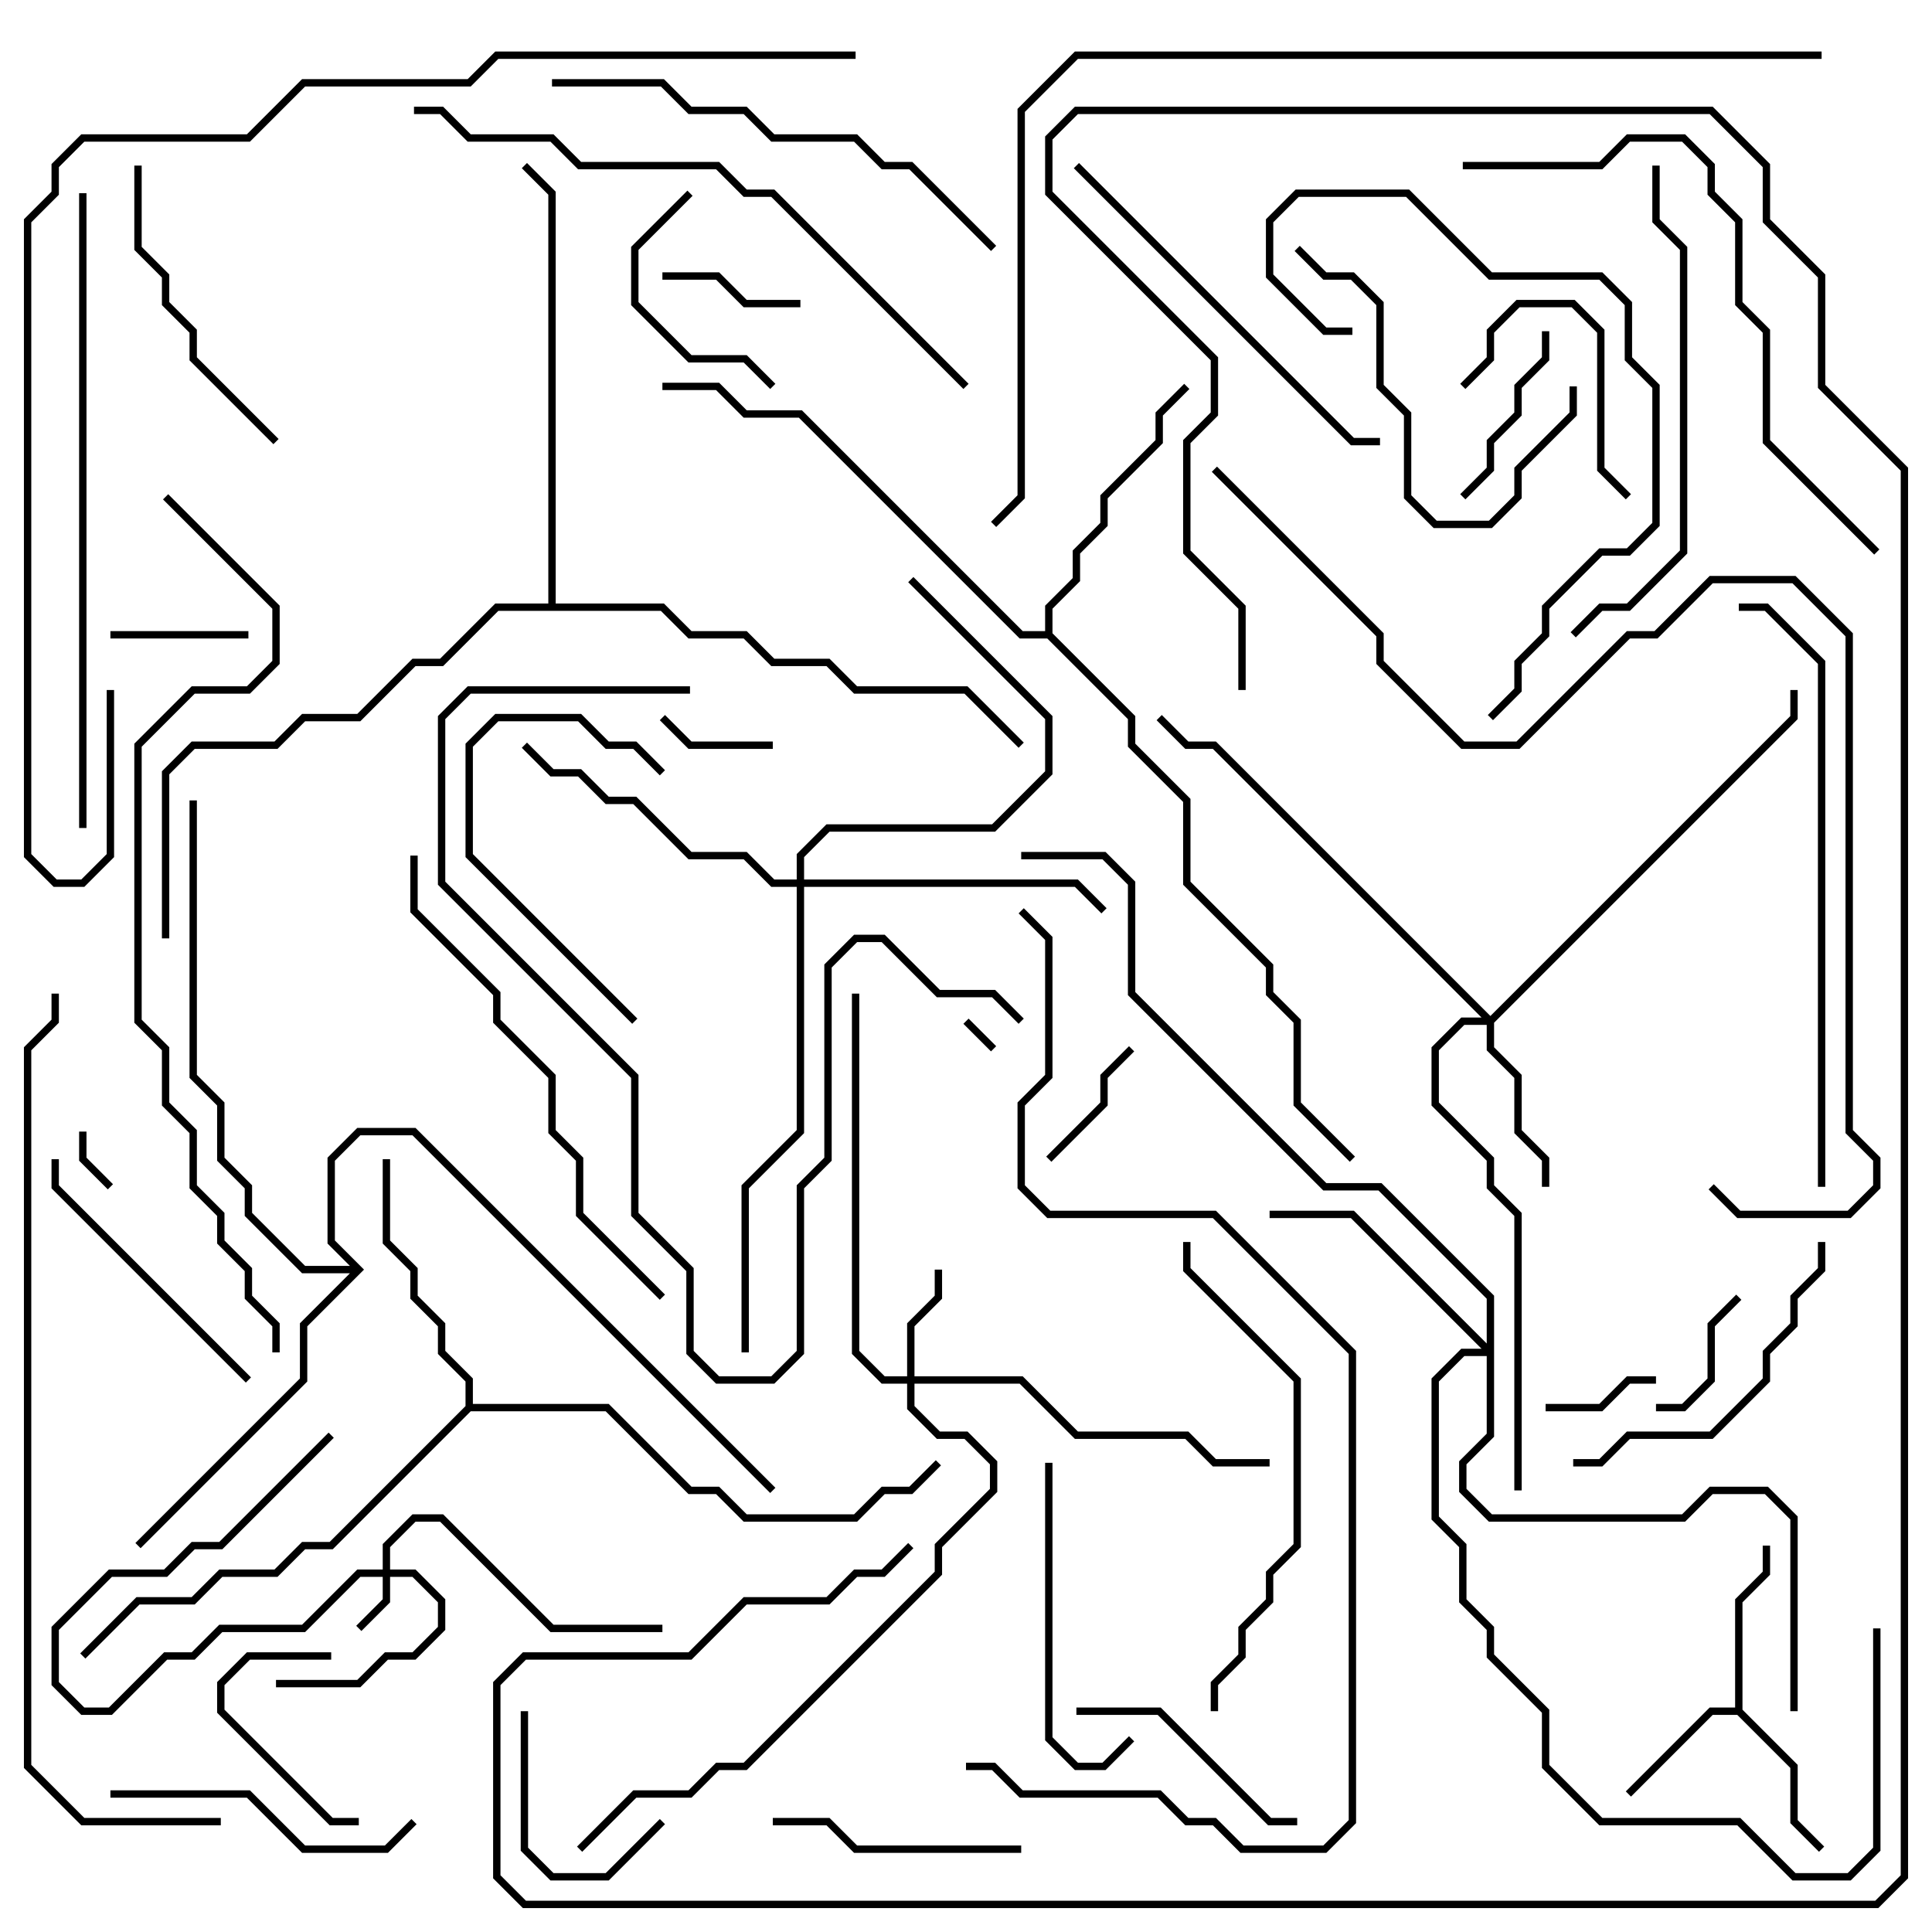 <svg version="1.1" width="105" height="105" xmlns="http://www.w3.org/2000/svg"><path d="M94.3,92.8L94.3,86.917L95.8,85.417L95.8,84L96.2,84L96.2,85.583L94.7,87.083L94.7,92.917L97.7,95.917L97.7,98.917L99.141,100.359L98.859,100.641L97.3,99.083L97.3,96.083L94.417,93.2L93.083,93.2L88.641,97.641L88.359,97.359L92.917,92.8z" stroke="none"/><path d="M25.3,76.417L25.3,75.083L23.8,73.583L23.8,72.083L22.3,70.583L22.3,69.083L20.8,67.583L20.8,63L21.2,63L21.2,67.417L22.7,68.917L22.7,70.417L24.2,71.917L24.2,73.417L25.7,74.917L25.7,76.3L33.083,76.3L37.583,80.8L39.083,80.8L40.583,82.3L46.417,82.3L47.917,80.8L49.417,80.8L50.859,79.359L51.141,79.641L49.583,81.2L48.083,81.2L46.583,82.7L40.417,82.7L38.917,81.2L37.417,81.2L32.917,76.7L25.583,76.7L18.083,84.2L16.583,84.2L15.083,85.7L12.083,85.7L10.583,87.2L7.583,87.2L4.641,90.141L4.359,89.859L7.417,86.8L10.417,86.8L11.917,85.3L14.917,85.3L16.417,83.8L17.917,83.8z" stroke="none"/><path d="M56.8,34.3L56.8,32.917L58.3,31.417L58.3,29.917L59.8,28.417L59.8,26.917L62.8,23.917L62.8,22.417L64.359,20.859L64.641,21.141L63.2,22.583L63.2,24.083L60.2,27.083L60.2,28.583L58.7,30.083L58.7,31.583L57.2,33.083L57.2,34.417L61.7,38.917L61.7,40.417L64.7,43.417L64.7,47.917L69.2,52.417L69.2,53.917L70.7,55.417L70.7,59.917L73.641,62.859L73.359,63.141L70.3,60.083L70.3,55.583L68.8,54.083L68.8,52.583L64.3,48.083L64.3,43.583L61.3,40.583L61.3,39.083L56.917,34.7L55.417,34.7L43.417,22.7L40.417,22.7L38.917,21.2L36,21.2L36,20.8L39.083,20.8L40.583,22.3L43.583,22.3L55.583,34.3z" stroke="none"/><path d="M19.783,69L16.7,72.083L16.7,75.083L7.641,84.141L7.359,83.859L16.3,74.917L16.3,71.917L19.017,69.2L16.417,69.2L13.3,66.083L13.3,64.583L11.8,63.083L11.8,60.083L10.3,58.583L10.3,43.5L10.7,43.5L10.7,58.417L12.2,59.917L12.2,62.917L13.7,64.417L13.7,65.917L16.583,68.8L19.017,68.8L17.8,67.583L17.8,62.917L19.417,61.3L22.583,61.3L42.141,80.859L41.859,81.141L22.417,61.7L19.583,61.7L18.2,63.083L18.2,67.417z" stroke="none"/><path d="M29.8,32.8L29.8,10.583L28.359,9.141L28.641,8.859L30.2,10.417L30.2,32.8L36.083,32.8L37.583,34.3L40.583,34.3L42.083,35.8L45.083,35.8L46.583,37.3L52.583,37.3L55.641,40.359L55.359,40.641L52.417,37.7L46.417,37.7L44.917,36.2L41.917,36.2L40.417,34.7L37.417,34.7L35.917,33.2L27.083,33.2L24.083,36.2L22.583,36.2L19.583,39.2L16.583,39.2L15.083,40.7L10.583,40.7L9.2,42.083L9.2,51L8.8,51L8.8,41.917L10.417,40.3L14.917,40.3L16.417,38.8L19.417,38.8L22.417,35.8L23.917,35.8L26.917,32.8z" stroke="none"/><path d="M20.8,85.3L20.8,83.917L22.417,82.3L24.083,82.3L30.083,88.3L36,88.3L36,88.7L29.917,88.7L23.917,82.7L22.583,82.7L21.2,84.083L21.2,85.3L22.583,85.3L24.2,86.917L24.2,88.583L22.583,90.2L21.083,90.2L19.583,91.7L15,91.7L15,91.3L19.417,91.3L20.917,89.8L22.417,89.8L23.8,88.417L23.8,87.083L22.417,85.7L21.2,85.7L21.2,87.083L19.641,88.641L19.359,88.359L20.8,86.917L20.8,85.7L19.583,85.7L16.583,88.7L12.083,88.7L10.583,90.2L9.083,90.2L6.083,93.2L4.417,93.2L2.8,91.583L2.8,88.417L5.917,85.3L8.917,85.3L10.417,83.8L11.917,83.8L17.859,77.859L18.141,78.141L12.083,84.2L10.583,84.2L9.083,85.7L6.083,85.7L3.2,88.583L3.2,91.417L4.583,92.8L5.917,92.8L8.917,89.8L10.417,89.8L11.917,88.3L16.417,88.3L19.417,85.3z" stroke="none"/><path d="M49.3,74.8L49.3,71.917L50.8,70.417L50.8,69L51.2,69L51.2,70.583L49.7,72.083L49.7,74.8L55.583,74.8L58.583,77.8L64.583,77.8L66.083,79.3L69,79.3L69,79.7L65.917,79.7L64.417,78.2L58.417,78.2L55.417,75.2L49.7,75.2L49.7,76.417L51.083,77.8L52.583,77.8L54.2,79.417L54.2,81.083L51.2,84.083L51.2,85.583L40.583,96.2L39.083,96.2L37.583,97.7L34.583,97.7L31.641,100.641L31.359,100.359L34.417,97.3L37.417,97.3L38.917,95.8L40.417,95.8L50.8,85.417L50.8,83.917L53.8,80.917L53.8,79.583L52.417,78.2L50.917,78.2L49.3,76.583L49.3,75.2L47.917,75.2L46.3,73.583L46.3,54L46.7,54L46.7,73.417L48.083,74.8z" stroke="none"/><path d="M81,55.217L97.3,38.917L97.3,37.5L97.7,37.5L97.7,39.083L81.2,55.583L81.2,56.917L82.7,58.417L82.7,61.417L84.2,62.917L84.2,64.5L83.8,64.5L83.8,63.083L82.3,61.583L82.3,58.583L80.8,57.083L80.8,55.7L79.583,55.7L78.2,57.083L78.2,59.917L81.2,62.917L81.2,64.417L82.7,65.917L82.7,81L82.3,81L82.3,66.083L80.8,64.583L80.8,63.083L77.8,60.083L77.8,56.917L79.417,55.3L80.517,55.3L65.917,40.7L64.417,40.7L62.859,39.141L63.141,38.859L64.583,40.3L66.083,40.3z" stroke="none"/><path d="M80.8,73.017L80.8,70.583L74.917,64.7L71.917,64.7L61.3,54.083L61.3,48.083L59.917,46.7L55.5,46.7L55.5,46.3L60.083,46.3L61.7,47.917L61.7,53.917L72.083,64.3L75.083,64.3L81.2,70.417L81.2,78.083L79.7,79.583L79.7,80.917L81.083,82.3L91.417,82.3L92.917,80.8L96.083,80.8L97.7,82.417L97.7,93L97.3,93L97.3,82.583L95.917,81.2L93.083,81.2L91.583,82.7L80.917,82.7L79.3,81.083L79.3,79.417L80.8,77.917L80.8,73.7L79.583,73.7L78.2,75.083L78.2,82.417L79.7,83.917L79.7,86.917L81.2,88.417L81.2,89.917L84.2,92.917L84.2,95.917L87.083,98.8L94.583,98.8L97.583,101.8L100.417,101.8L101.8,100.417L101.8,88.5L102.2,88.5L102.2,100.583L100.583,102.2L97.417,102.2L94.417,99.2L86.917,99.2L83.8,96.083L83.8,93.083L80.8,90.083L80.8,88.583L79.3,87.083L79.3,84.083L77.8,82.583L77.8,74.917L79.417,73.3L80.517,73.3L73.417,66.2L69,66.2L69,65.8L73.583,65.8z" stroke="none"/><path d="M43.3,47.8L43.3,46.417L44.917,44.8L53.917,44.8L56.8,41.917L56.8,39.083L49.359,31.641L49.641,31.359L57.2,38.917L57.2,42.083L54.083,45.2L45.083,45.2L43.7,46.583L43.7,47.8L58.583,47.8L60.141,49.359L59.859,49.641L58.417,48.2L43.7,48.2L43.7,61.583L40.7,64.583L40.7,73.5L40.3,73.5L40.3,64.417L43.3,61.417L43.3,48.2L41.917,48.2L40.417,46.7L37.417,46.7L34.417,43.7L32.917,43.7L31.417,42.2L29.917,42.2L28.359,40.641L28.641,40.359L30.083,41.8L31.583,41.8L33.083,43.3L34.583,43.3L37.583,46.3L40.583,46.3L42.083,47.8z" stroke="none"/><path d="M52.359,55.641L52.641,55.359L54.141,56.859L53.859,57.141z" stroke="none"/><path d="M4.3,61.5L4.7,61.5L4.7,62.917L6.141,64.359L5.859,64.641L4.3,63.083z" stroke="none"/><path d="M84,76.7L84,76.3L86.917,76.3L88.417,74.8L90,74.8L90,75.2L88.583,75.2L87.083,76.7z" stroke="none"/><path d="M42,40.3L42,40.7L37.417,40.7L35.859,39.141L36.141,38.859L37.583,40.3z" stroke="none"/><path d="M6,34.7L6,34.3L13.5,34.3L13.5,34.7z" stroke="none"/><path d="M61.359,56.859L61.641,57.141L60.2,58.583L60.2,60.083L57.141,63.141L56.859,62.859L59.8,59.917L59.8,58.417z" stroke="none"/><path d="M90,76.7L90,76.3L91.417,76.3L92.8,74.917L92.8,71.917L94.359,70.359L94.641,70.641L93.2,72.083L93.2,75.083L91.583,76.7z" stroke="none"/><path d="M43.5,16.3L43.5,16.7L40.417,16.7L38.917,15.2L36,15.2L36,14.8L39.083,14.8L40.583,16.3z" stroke="none"/><path d="M18,89.8L18,90.2L13.583,90.2L12.2,91.583L12.2,92.917L18.083,98.8L19.5,98.8L19.5,99.2L17.917,99.2L11.8,93.083L11.8,91.417L13.417,89.8z" stroke="none"/><path d="M28.3,93L28.7,93L28.7,100.417L30.083,101.8L32.917,101.8L35.859,98.859L36.141,99.141L33.083,102.2L29.917,102.2L28.3,100.583z" stroke="none"/><path d="M83.8,18L84.2,18L84.2,19.583L82.7,21.083L82.7,22.583L81.2,24.083L81.2,25.583L79.641,27.141L79.359,26.859L80.8,25.417L80.8,23.917L82.3,22.417L82.3,20.917L83.8,19.417z" stroke="none"/><path d="M79.641,21.141L79.359,20.859L80.8,19.417L80.8,17.917L82.417,16.3L85.583,16.3L87.2,17.917L87.2,25.417L88.641,26.859L88.359,27.141L86.8,25.583L86.8,18.083L85.417,16.7L82.583,16.7L81.2,18.083L81.2,19.583z" stroke="none"/><path d="M37.359,10.359L37.641,10.641L34.7,13.583L34.7,16.417L37.583,19.3L40.583,19.3L42.141,20.859L41.859,21.141L40.417,19.7L37.417,19.7L34.3,16.583L34.3,13.417z" stroke="none"/><path d="M58.5,93.2L58.5,92.8L63.083,92.8L69.083,98.8L70.5,98.8L70.5,99.2L68.917,99.2L62.917,93.2z" stroke="none"/><path d="M55.5,100.3L55.5,100.7L46.417,100.7L44.917,99.2L42,99.2L42,98.8L45.083,98.8L46.583,100.3z" stroke="none"/><path d="M34.641,55.359L34.359,55.641L25.3,46.583L25.3,40.417L26.917,38.8L31.583,38.8L33.083,40.3L34.583,40.3L36.141,41.859L35.859,42.141L34.417,40.7L32.917,40.7L31.417,39.2L27.083,39.2L25.7,40.583L25.7,46.417z" stroke="none"/><path d="M56.8,79.5L57.2,79.5L57.2,94.417L58.583,95.8L59.917,95.8L61.359,94.359L61.641,94.641L60.083,96.2L58.417,96.2L56.8,94.583z" stroke="none"/><path d="M13.641,74.859L13.359,75.141L2.8,64.583L2.8,63L3.2,63L3.2,64.417z" stroke="none"/><path d="M6,97.7L6,97.3L13.583,97.3L16.583,100.3L20.917,100.3L22.359,98.859L22.641,99.141L21.083,100.7L16.417,100.7L13.417,97.7z" stroke="none"/><path d="M15.141,23.859L14.859,24.141L10.3,19.583L10.3,18.083L8.8,16.583L8.8,15.083L7.3,13.583L7.3,9L7.7,9L7.7,13.417L9.2,14.917L9.2,16.417L10.7,17.917L10.7,19.417z" stroke="none"/><path d="M85.3,21L85.7,21L85.7,22.583L82.7,25.583L82.7,27.083L81.083,28.7L77.917,28.7L76.3,27.083L76.3,22.583L74.8,21.083L74.8,16.583L73.417,15.2L71.917,15.2L70.359,13.641L70.641,13.359L72.083,14.8L73.583,14.8L75.2,16.417L75.2,20.917L76.7,22.417L76.7,26.917L78.083,28.3L80.917,28.3L82.3,26.917L82.3,25.417L85.3,22.417z" stroke="none"/><path d="M85.5,79.7L85.5,79.3L86.917,79.3L88.417,77.8L92.917,77.8L95.8,74.917L95.8,73.417L97.3,71.917L97.3,70.417L98.8,68.917L98.8,67.5L99.2,67.5L99.2,69.083L97.7,70.583L97.7,72.083L96.2,73.583L96.2,75.083L93.083,78.2L88.583,78.2L87.083,79.7z" stroke="none"/><path d="M58.359,9.141L58.641,8.859L73.583,23.8L75,23.8L75,24.2L73.417,24.2z" stroke="none"/><path d="M81.141,39.141L80.859,38.859L82.3,37.417L82.3,35.917L83.8,34.417L83.8,32.917L86.917,29.8L88.417,29.8L89.8,28.417L89.8,21.083L88.3,19.583L88.3,16.583L86.917,15.2L80.917,15.2L76.417,10.7L70.583,10.7L69.2,12.083L69.2,14.917L72.083,17.8L73.5,17.8L73.5,18.2L71.917,18.2L68.8,15.083L68.8,11.917L70.417,10.3L76.583,10.3L81.083,14.8L87.083,14.8L88.7,16.417L88.7,19.417L90.2,20.917L90.2,28.583L88.583,30.2L87.083,30.2L84.2,33.083L84.2,34.583L82.7,36.083L82.7,37.583z" stroke="none"/><path d="M37.5,37.3L37.5,37.7L25.583,37.7L24.2,39.083L24.2,47.917L34.7,58.417L34.7,65.917L37.7,68.917L37.7,73.417L39.083,74.8L41.917,74.8L43.3,73.417L43.3,64.417L44.8,62.917L44.8,52.417L46.417,50.8L48.083,50.8L51.083,53.8L54.083,53.8L55.641,55.359L55.359,55.641L53.917,54.2L50.917,54.2L47.917,51.2L46.583,51.2L45.2,52.583L45.2,63.083L43.7,64.583L43.7,73.583L42.083,75.2L38.917,75.2L37.3,73.583L37.3,69.083L34.3,66.083L34.3,58.583L23.8,48.083L23.8,38.917L25.417,37.3z" stroke="none"/><path d="M66.2,93L65.8,93L65.8,91.417L67.3,89.917L67.3,88.417L68.8,86.917L68.8,85.417L70.3,83.917L70.3,75.083L64.3,69.083L64.3,67.5L64.7,67.5L64.7,68.917L70.7,74.917L70.7,84.083L69.2,85.583L69.2,87.083L67.7,88.583L67.7,90.083L66.2,91.583z" stroke="none"/><path d="M30,4.7L30,4.3L36.083,4.3L37.583,5.8L40.583,5.8L42.083,7.3L46.583,7.3L48.083,8.8L49.583,8.8L54.141,13.359L53.859,13.641L49.417,9.2L47.917,9.2L46.417,7.7L41.917,7.7L40.417,6.2L37.417,6.2L35.917,4.7z" stroke="none"/><path d="M85.641,34.641L85.359,34.359L86.917,32.8L88.417,32.8L91.3,29.917L91.3,13.583L89.8,12.083L89.8,9L90.2,9L90.2,11.917L91.7,13.417L91.7,30.083L88.583,33.2L87.083,33.2z" stroke="none"/><path d="M22.3,46.5L22.7,46.5L22.7,49.417L27.2,53.917L27.2,55.417L30.2,58.417L30.2,61.417L31.7,62.917L31.7,65.917L36.141,70.359L35.859,70.641L31.3,66.083L31.3,63.083L29.8,61.583L29.8,58.583L26.8,55.583L26.8,54.083L22.3,49.583z" stroke="none"/><path d="M79.5,9.2L79.5,8.8L86.917,8.8L88.417,7.3L91.583,7.3L93.2,8.917L93.2,10.417L94.7,11.917L94.7,16.417L96.2,17.917L96.2,23.917L102.141,29.859L101.859,30.141L95.8,24.083L95.8,18.083L94.3,16.583L94.3,12.083L92.8,10.583L92.8,9.083L91.417,7.7L88.583,7.7L87.083,9.2z" stroke="none"/><path d="M94.5,33.2L94.5,32.8L96.083,32.8L99.2,35.917L99.2,64.5L98.8,64.5L98.8,36.083L95.917,33.2z" stroke="none"/><path d="M52.641,20.859L52.359,21.141L41.917,10.7L40.417,10.7L38.917,9.2L31.417,9.2L29.917,7.7L25.417,7.7L23.917,6.2L22.5,6.2L22.5,5.8L24.083,5.8L25.583,7.3L30.083,7.3L31.583,8.8L39.083,8.8L40.583,10.3L42.083,10.3z" stroke="none"/><path d="M4.7,45L4.3,45L4.3,10.5L4.7,10.5z" stroke="none"/><path d="M12,98.8L12,99.2L4.417,99.2L1.3,96.083L1.3,56.917L2.8,55.417L2.8,54L3.2,54L3.2,55.583L1.7,57.083L1.7,95.917L4.583,98.8z" stroke="none"/><path d="M52.5,96.2L52.5,95.8L54.083,95.8L55.583,97.3L63.083,97.3L64.583,98.8L66.083,98.8L67.583,100.3L71.917,100.3L73.3,98.917L73.3,73.583L65.917,66.2L56.917,66.2L55.3,64.583L55.3,59.917L56.8,58.417L56.8,51.083L55.359,49.641L55.641,49.359L57.2,50.917L57.2,58.583L55.7,60.083L55.7,64.417L57.083,65.8L66.083,65.8L73.7,73.417L73.7,99.083L72.083,100.7L67.417,100.7L65.917,99.2L64.417,99.2L62.917,97.7L55.417,97.7L53.917,96.2z" stroke="none"/><path d="M15.2,73.5L14.8,73.5L14.8,72.083L13.3,70.583L13.3,69.083L11.8,67.583L11.8,66.083L10.3,64.583L10.3,61.583L8.8,60.083L8.8,57.083L7.3,55.583L7.3,40.417L10.417,37.3L13.417,37.3L14.8,35.917L14.8,33.083L8.859,27.141L9.141,26.859L15.2,32.917L15.2,36.083L13.583,37.7L10.583,37.7L7.7,40.583L7.7,55.417L9.2,56.917L9.2,59.917L10.7,61.417L10.7,64.417L12.2,65.917L12.2,67.417L13.7,68.917L13.7,70.417L15.2,71.917z" stroke="none"/><path d="M65.859,25.641L66.141,25.359L75.2,34.417L75.2,35.917L79.583,40.3L82.417,40.3L88.417,34.3L89.917,34.3L92.917,31.3L97.583,31.3L100.7,34.417L100.7,61.417L102.2,62.917L102.2,64.583L100.583,66.2L94.417,66.2L92.859,64.641L93.141,64.359L94.583,65.8L100.417,65.8L101.8,64.417L101.8,63.083L100.3,61.583L100.3,34.583L97.417,31.7L93.083,31.7L90.083,34.7L88.583,34.7L82.583,40.7L79.417,40.7L74.8,36.083L74.8,34.583z" stroke="none"/><path d="M67.7,37.5L67.3,37.5L67.3,33.083L64.3,30.083L64.3,23.917L65.8,22.417L65.8,19.583L56.8,10.583L56.8,7.417L58.417,5.8L93.083,5.8L96.2,8.917L96.2,11.917L99.2,14.917L99.2,20.917L103.7,25.417L103.7,102.083L102.083,103.7L28.417,103.7L26.8,102.083L26.8,91.417L28.417,89.8L37.417,89.8L40.417,86.8L44.917,86.8L46.417,85.3L47.917,85.3L49.359,83.859L49.641,84.141L48.083,85.7L46.583,85.7L45.083,87.2L40.583,87.2L37.583,90.2L28.583,90.2L27.2,91.583L27.2,101.917L28.583,103.3L101.917,103.3L103.3,101.917L103.3,25.583L98.8,21.083L98.8,15.083L95.8,12.083L95.8,9.083L92.917,6.2L58.583,6.2L57.2,7.583L57.2,10.417L66.2,19.417L66.2,22.583L64.7,24.083L64.7,29.917L67.7,32.917z" stroke="none"/><path d="M99,2.8L99,3.2L58.583,3.2L55.7,6.083L55.7,27.083L54.141,28.641L53.859,28.359L55.3,26.917L55.3,5.917L58.417,2.8z" stroke="none"/><path d="M5.8,37.5L6.2,37.5L6.2,46.583L4.583,48.2L2.917,48.2L1.3,46.583L1.3,11.917L2.8,10.417L2.8,8.917L4.417,7.3L13.417,7.3L16.417,4.3L25.417,4.3L26.917,2.8L46.5,2.8L46.5,3.2L27.083,3.2L25.583,4.7L16.583,4.7L13.583,7.7L4.583,7.7L3.2,9.083L3.2,10.583L1.7,12.083L1.7,46.417L3.083,47.8L4.417,47.8L5.8,46.417z" stroke="none"/></svg>